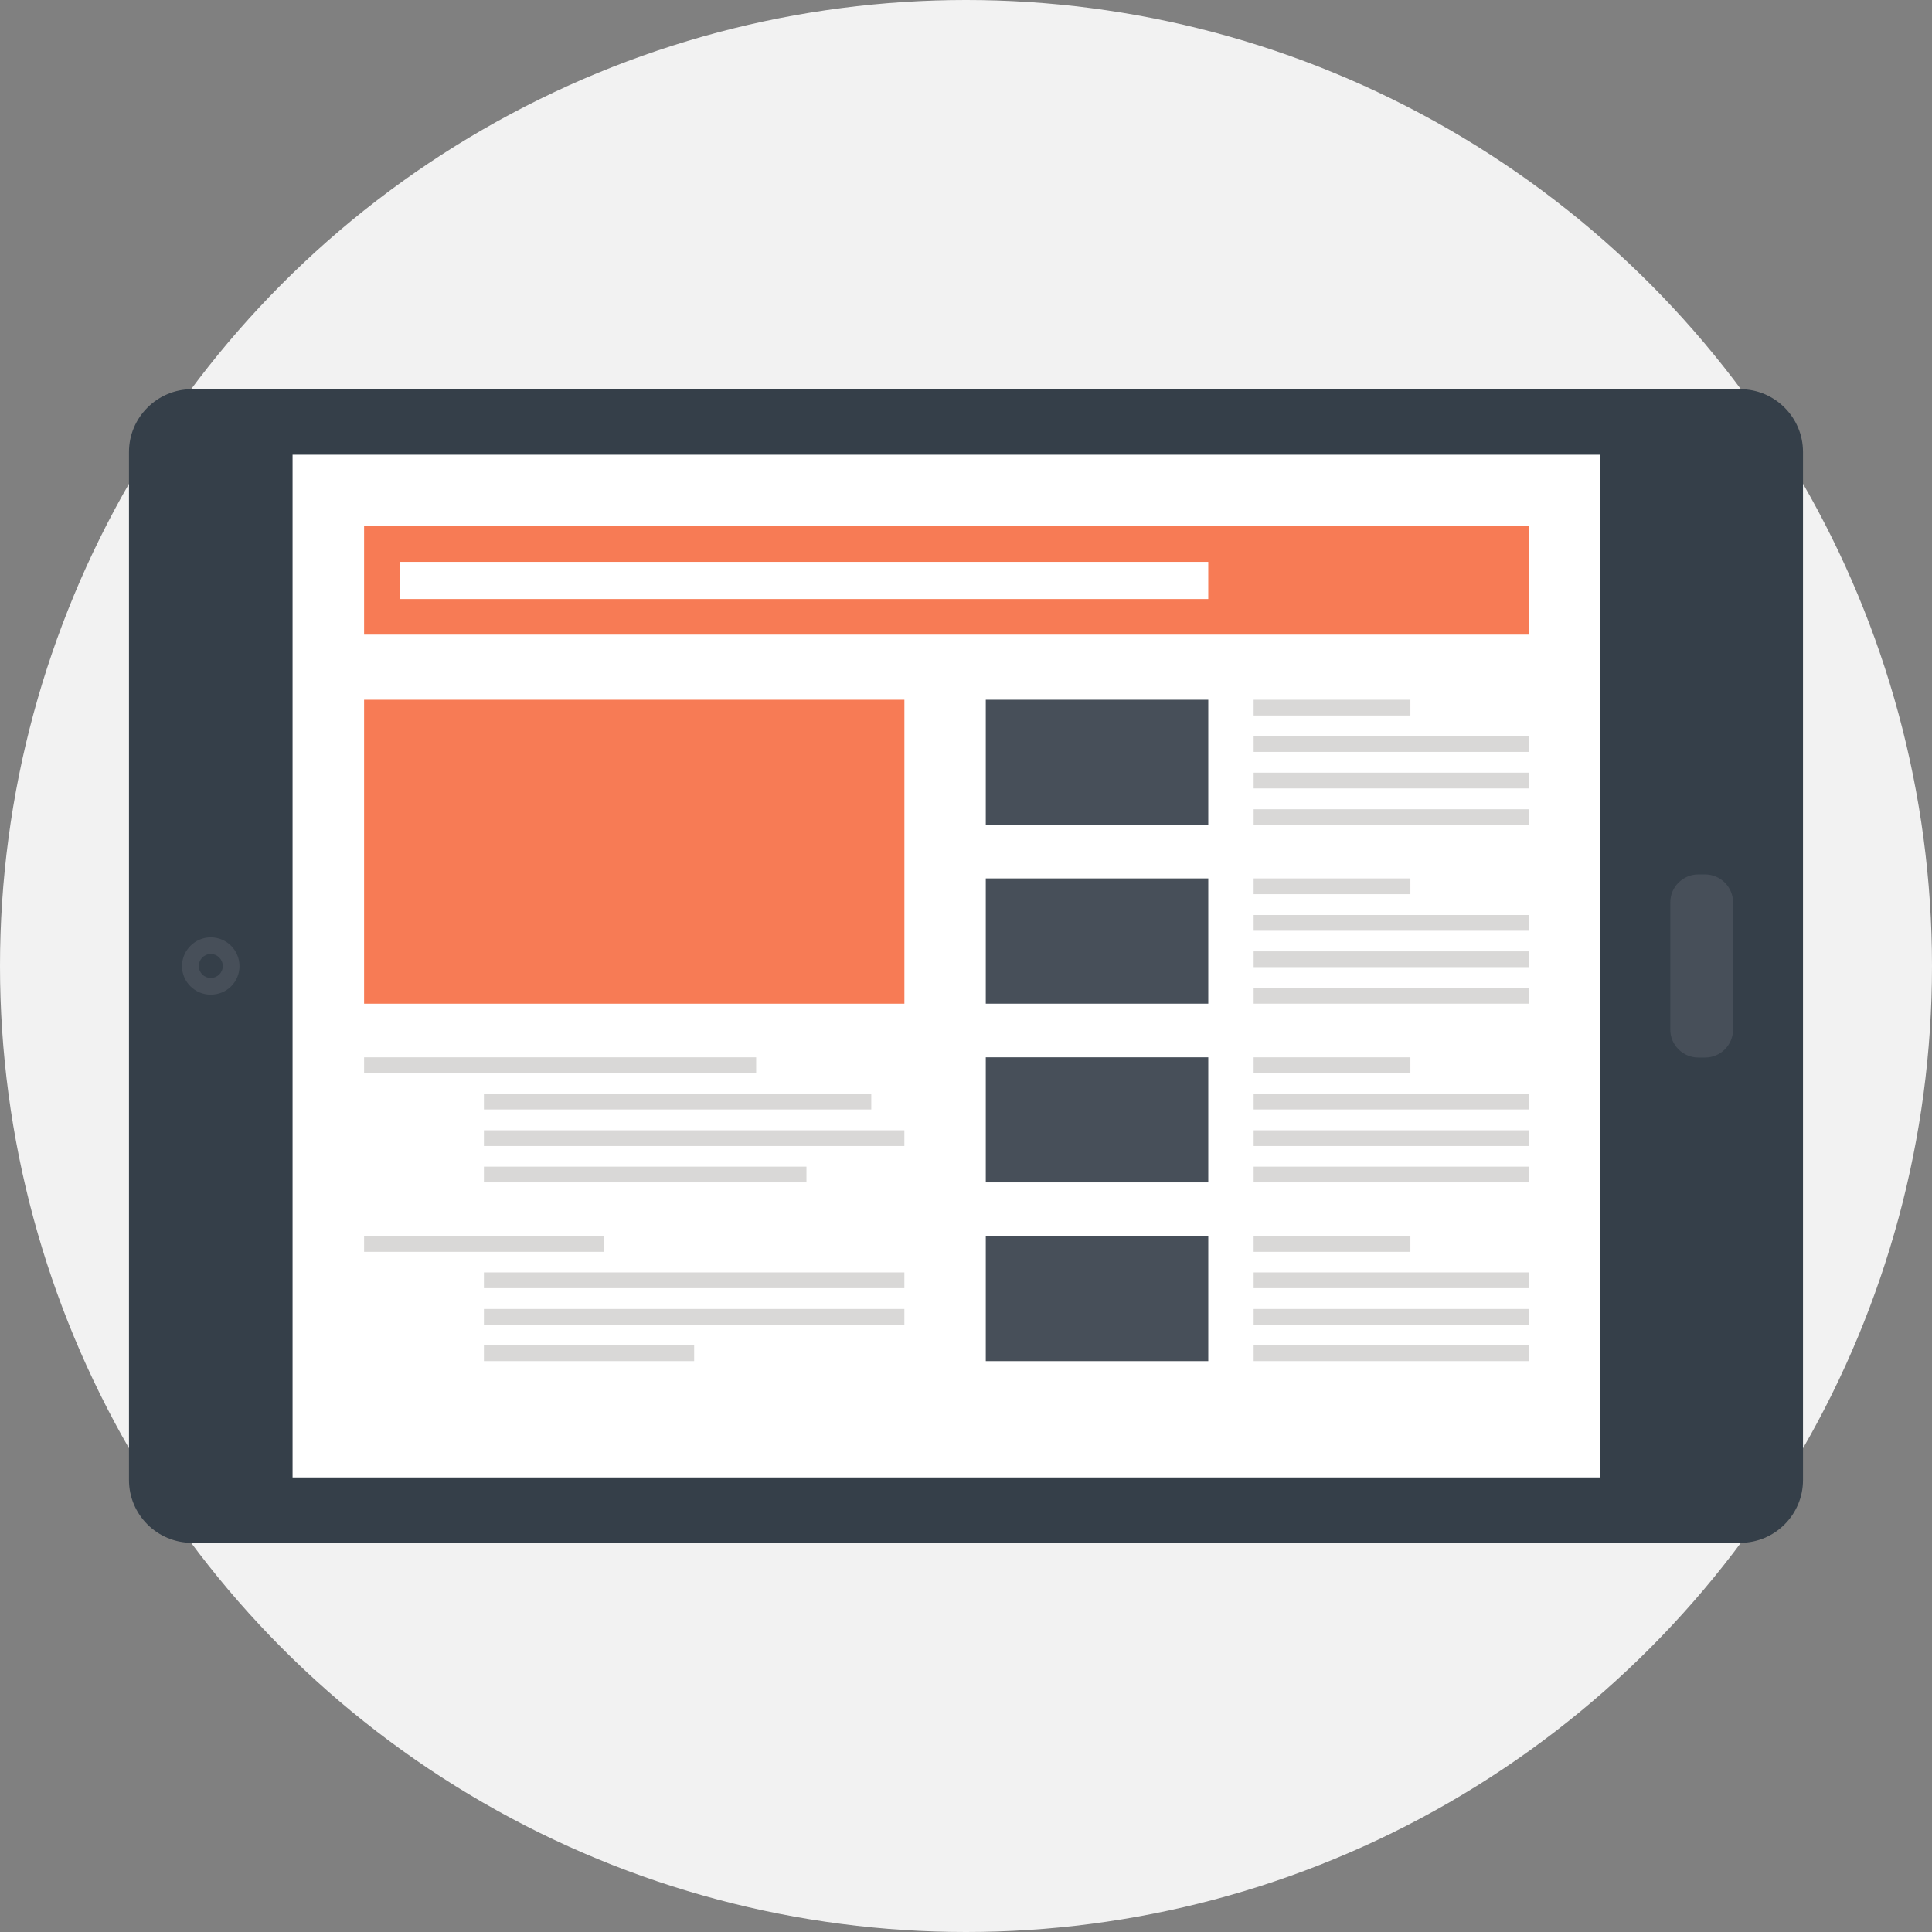 <?xml version="1.0" encoding="utf-8"?>
<!-- Generator: Adobe Illustrator 17.0.0, SVG Export Plug-In . SVG Version: 6.00 Build 0)  -->
<!DOCTYPE svg PUBLIC "-//W3C//DTD SVG 1.1//EN" "http://www.w3.org/Graphics/SVG/1.1/DTD/svg11.dtd">
<svg version="1.1" id="Isolation_Mode" xmlns="http://www.w3.org/2000/svg" xmlns:xlink="http://www.w3.org/1999/xlink" x="0px"
	 y="0px" width="130px" height="130px" viewBox="0 0 130 130" enable-background="new 0 0 130 130" xml:space="preserve">
<rect x="0" y="0" width="130" height="130" fill="#808080" stroke="none"/>
<circle fill="#F2F2F2" cx="65" cy="65" r="65"/>
<g>
	<g>
		<path fill="#353F49" d="M12.905,103.812c-2.323,0-4.226-1.893-4.226-4.221V30.407c0-2.319,1.902-4.218,4.226-4.218h104.196
			c2.323,0,4.219,1.899,4.219,4.218v69.184c0,2.328-1.896,4.221-4.219,4.221H12.905z"/>
		<path fill="#474F59" d="M116.613,69.28c0,1.033-0.84,1.879-1.878,1.879h-0.462c-1.039,0-1.883-0.846-1.883-1.879v-8.562
			c0-1.032,0.844-1.879,1.883-1.879h0.462c1.038,0,1.878,0.848,1.878,1.879V69.28z"/>
		<path fill="#474F59" d="M16.115,65.008c0,1.069-0.859,1.921-1.936,1.921c-1.057,0-1.933-0.853-1.933-1.921
			c0-1.064,0.876-1.936,1.933-1.936C15.256,63.072,16.115,63.944,16.115,65.008z"/>
		<path fill="#353F49" d="M14.99,65.002c0,0.449-0.362,0.802-0.811,0.802c-0.442,0-0.8-0.353-0.8-0.802
			c0-0.447,0.357-0.809,0.8-0.809C14.628,64.193,14.99,64.555,14.99,65.002z"/>
		<rect x="19.686" y="30.599" fill="#FFFFFF" width="87.997" height="68.814"/>
		<g>
			<g>
				<rect x="24.499" y="47.084" fill="#F77B55" width="36.356" height="20.453"/>
			</g>
			<g>
				<rect x="66.331" y="47.084" fill="#474F59" width="14.971" height="8.418"/>
			</g>
			<g>
				<rect x="66.331" y="59.106" fill="#474F59" width="14.971" height="8.43"/>
			</g>
			<g>
				<rect x="66.331" y="71.144" fill="#474F59" width="14.971" height="8.418"/>
			</g>
			<g>
				<g>
					<rect x="84.355" y="51.991" fill="#D9D8D7" width="18.516" height="1.061"/>
					<rect x="84.355" y="54.453" fill="#D9D8D7" width="18.516" height="1.049"/>
					<rect x="84.355" y="49.543" fill="#D9D8D7" width="18.516" height="1.05"/>
					<rect x="84.354" y="47.084" fill="#D9D8D7" width="10.548" height="1.061"/>
				</g>
			</g>
			<g>
				<g>
					<rect x="32.561" y="88.079" fill="#D9D8D7" width="28.292" height="1.059"/>
					<rect x="32.561" y="90.526" fill="#D9D8D7" width="14.147" height="1.061"/>
					<rect x="32.561" y="85.618" fill="#D9D8D7" width="28.292" height="1.061"/>
					<rect x="24.499" y="83.171" fill="#D9D8D7" width="16.116" height="1.061"/>
				</g>
			</g>
			<g>
				<g>
					<rect x="32.561" y="76.054" fill="#D9D8D7" width="28.292" height="1.059"/>
					<rect x="32.561" y="78.501" fill="#D9D8D7" width="21.703" height="1.061"/>
					<rect x="32.561" y="73.593" fill="#D9D8D7" width="26.065" height="1.061"/>
					<rect x="24.499" y="71.144" fill="#D9D8D7" width="26.381" height="1.062"/>
				</g>
			</g>
			<g>
				<g>
					<rect x="84.355" y="64.015" fill="#D9D8D7" width="18.516" height="1.061"/>
					<rect x="84.355" y="66.475" fill="#D9D8D7" width="18.516" height="1.061"/>
					<rect x="84.355" y="61.568" fill="#D9D8D7" width="18.516" height="1.061"/>
					<rect x="84.354" y="59.106" fill="#D9D8D7" width="10.548" height="1.061"/>
				</g>
			</g>
			<g>
				<g>
					<rect x="84.355" y="76.054" fill="#D9D8D7" width="18.516" height="1.059"/>
					<rect x="84.355" y="78.501" fill="#D9D8D7" width="18.516" height="1.061"/>
					<rect x="84.355" y="73.593" fill="#D9D8D7" width="18.516" height="1.061"/>
					<rect x="84.354" y="71.144" fill="#D9D8D7" width="10.548" height="1.062"/>
				</g>
			</g>
			<g>
				<rect x="66.331" y="83.171" fill="#474F59" width="14.971" height="8.416"/>
			</g>
			<g>
				<g>
					<rect x="84.355" y="88.079" fill="#D9D8D7" width="18.516" height="1.059"/>
					<rect x="84.355" y="90.526" fill="#D9D8D7" width="18.516" height="1.061"/>
					<rect x="84.355" y="85.618" fill="#D9D8D7" width="18.516" height="1.061"/>
					<rect x="84.354" y="83.171" fill="#D9D8D7" width="10.548" height="1.061"/>
				</g>
			</g>
			<g>
				<rect x="24.499" y="35.412" fill="#F77B55" width="78.371" height="7.291"/>
				<rect x="26.894" y="37.807" fill="#FFFFFF" width="54.407" height="2.5"/>
			</g>
		</g>
	</g>
</g>
</svg>
